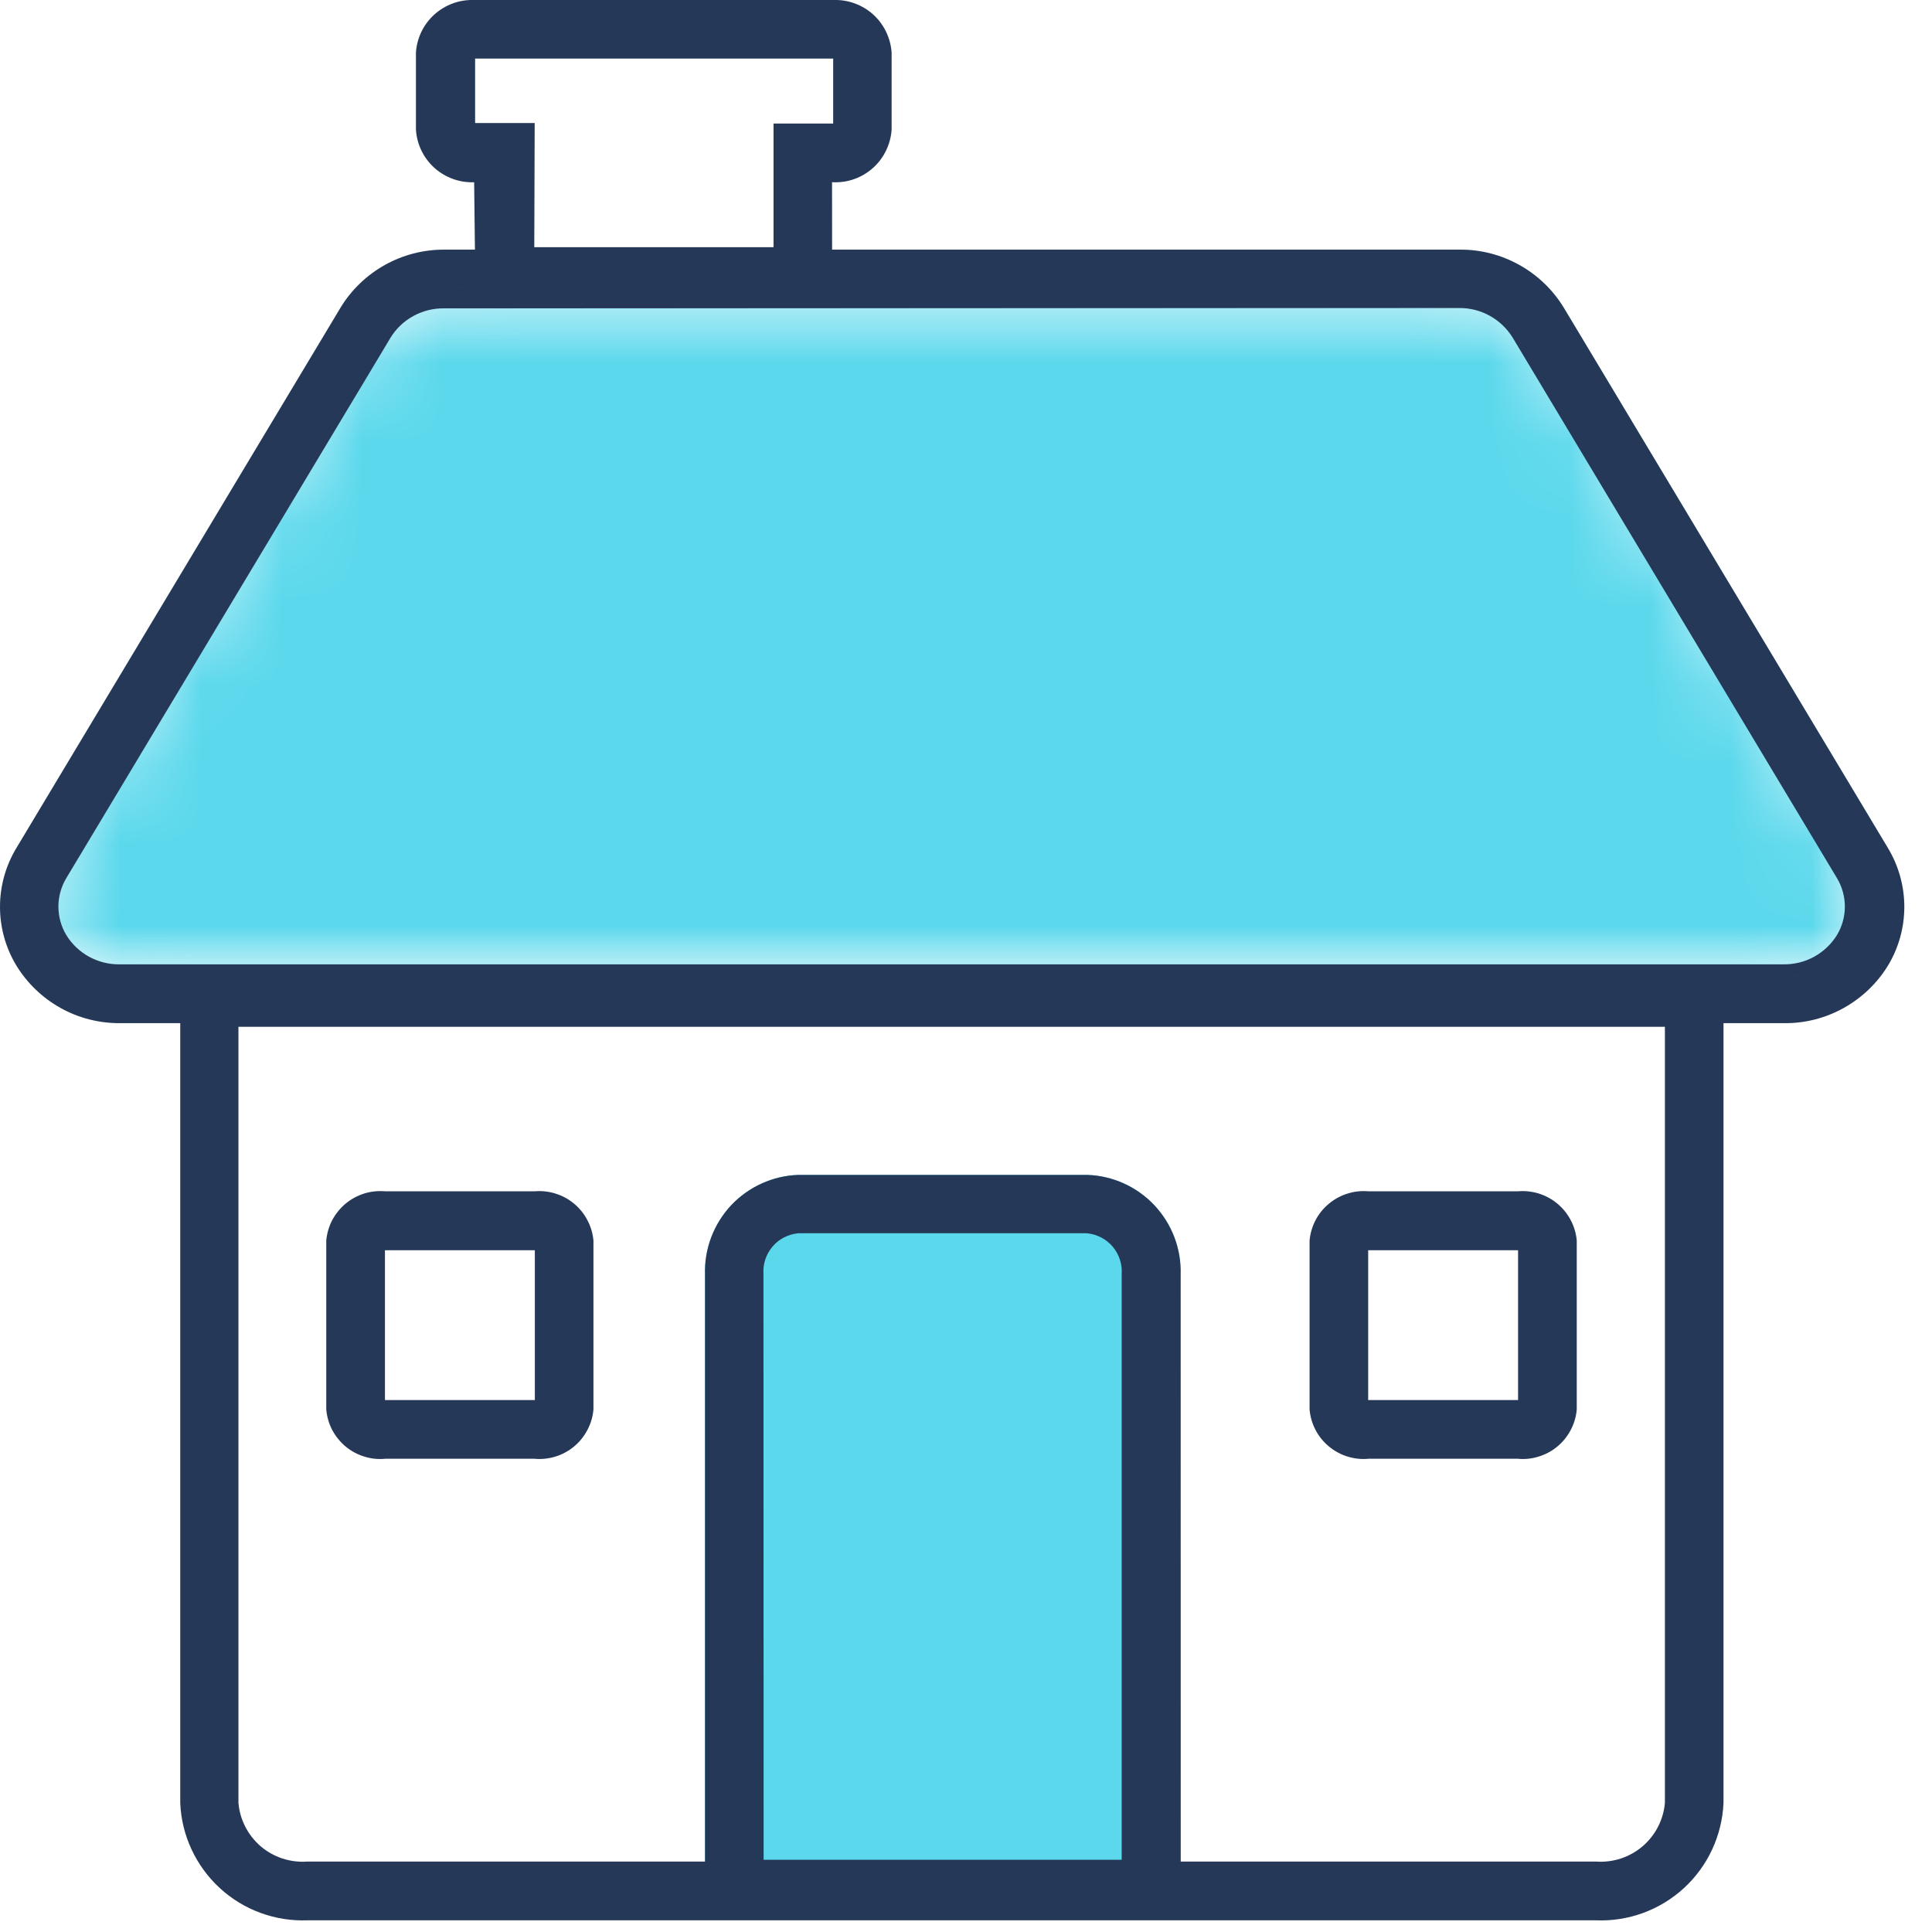 <svg width="24" height="24" viewBox="0 0 24 24" fill="none" xmlns="http://www.w3.org/2000/svg">
<path d="M14.667 23.832H8.758V15.832C8.748 15.514 8.865 15.206 9.082 14.973C9.3 14.742 9.601 14.605 9.919 14.595H13.505C13.823 14.605 14.124 14.742 14.341 14.973C14.559 15.206 14.676 15.514 14.666 15.832L14.667 23.832Z" fill="#5BD8EC"/>
<path d="M14.667 23.832H8.758V15.832C8.748 15.514 8.865 15.206 9.082 14.973C9.3 14.742 9.601 14.605 9.919 14.595H13.505C13.823 14.605 14.124 14.742 14.341 14.973C14.559 15.206 14.676 15.514 14.666 15.832L14.667 23.832ZM9.486 23.103H13.934V15.829C13.943 15.705 13.903 15.582 13.822 15.486C13.741 15.391 13.626 15.332 13.502 15.32H9.916C9.791 15.332 9.676 15.391 9.596 15.486C9.515 15.582 9.475 15.705 9.484 15.829L9.486 23.103Z" fill="#253858"/>
<path d="M10.337 3.8H5.908L5.89 2.264C5.708 2.271 5.531 2.206 5.396 2.085C5.261 1.963 5.179 1.794 5.167 1.612V0.652C5.179 0.471 5.261 0.302 5.396 0.18C5.531 0.059 5.707 -0.006 5.889 0H10.354C10.535 -0.006 10.712 0.059 10.847 0.18C10.981 0.302 11.063 0.471 11.076 0.652V1.612C11.063 1.793 10.981 1.963 10.847 2.084C10.712 2.206 10.535 2.271 10.354 2.264H10.336L10.337 3.8ZM6.637 3.071H9.609V1.535H10.35V0.728H5.902V1.528H6.642L6.637 3.071Z" fill="#253858"/>
<path d="M19.827 23.855H3.82C3.417 23.87 3.025 23.726 2.729 23.453C2.433 23.18 2.256 22.801 2.239 22.398V12.026H21.41V22.398C21.392 22.801 21.216 23.181 20.919 23.454C20.622 23.727 20.23 23.871 19.827 23.855ZM2.962 12.755V22.396C2.98 22.606 3.08 22.799 3.239 22.936C3.399 23.072 3.606 23.14 3.816 23.125H19.828C20.037 23.14 20.244 23.072 20.404 22.936C20.564 22.799 20.664 22.606 20.682 22.396V12.755H2.962Z" fill="#253858"/>
<path d="M6.638 18.121H4.788C4.699 18.13 4.61 18.121 4.525 18.094C4.44 18.068 4.362 18.026 4.293 17.969C4.225 17.912 4.169 17.842 4.127 17.764C4.086 17.685 4.061 17.599 4.053 17.51V15.41C4.061 15.322 4.086 15.236 4.127 15.157C4.169 15.079 4.225 15.009 4.293 14.952C4.362 14.895 4.44 14.853 4.525 14.826C4.61 14.8 4.699 14.791 4.788 14.799H6.638C6.726 14.791 6.815 14.8 6.9 14.827C6.985 14.853 7.064 14.896 7.132 14.953C7.2 15.009 7.256 15.079 7.297 15.158C7.339 15.236 7.364 15.322 7.372 15.41V17.51C7.364 17.599 7.339 17.685 7.297 17.763C7.256 17.842 7.2 17.912 7.132 17.968C7.064 18.025 6.985 18.068 6.9 18.094C6.815 18.12 6.726 18.13 6.638 18.121ZM4.782 17.392H6.644V15.531H4.782V17.392Z" fill="#253858"/>
<path d="M18.852 18.121H17.002C16.913 18.13 16.824 18.12 16.74 18.094C16.655 18.068 16.576 18.025 16.508 17.968C16.44 17.912 16.383 17.842 16.342 17.763C16.301 17.685 16.276 17.599 16.268 17.51V15.41C16.276 15.322 16.301 15.236 16.342 15.158C16.383 15.079 16.44 15.009 16.508 14.953C16.576 14.896 16.655 14.853 16.74 14.827C16.824 14.8 16.913 14.791 17.002 14.799H18.852C18.94 14.791 19.029 14.8 19.114 14.826C19.199 14.853 19.278 14.895 19.346 14.952C19.415 15.009 19.471 15.079 19.512 15.157C19.554 15.236 19.579 15.322 19.587 15.41V17.51C19.579 17.599 19.554 17.685 19.512 17.764C19.471 17.842 19.415 17.912 19.346 17.969C19.278 18.026 19.199 18.068 19.114 18.094C19.029 18.121 18.94 18.13 18.852 18.121ZM16.996 17.392H18.858V15.531H16.996V17.392Z" fill="#253858"/>
<path d="M22.161 12.71H1.487C1.229 12.711 0.975 12.646 0.75 12.52C0.525 12.394 0.336 12.212 0.202 11.992C0.07 11.773 0 11.521 0 11.265C0 11.008 0.07 10.757 0.202 10.537L4.232 3.819C4.366 3.599 4.555 3.418 4.78 3.292C5.005 3.166 5.258 3.101 5.516 3.101H18.139C18.397 3.1 18.65 3.166 18.875 3.292C19.101 3.418 19.289 3.599 19.424 3.819L23.454 10.537C23.586 10.757 23.656 11.009 23.656 11.265C23.656 11.522 23.586 11.774 23.454 11.993C23.319 12.214 23.129 12.396 22.902 12.522C22.676 12.648 22.421 12.713 22.162 12.71H22.161ZM5.511 3.83C5.379 3.829 5.249 3.862 5.133 3.926C5.017 3.99 4.92 4.082 4.851 4.194L0.823 10.908C0.759 11.015 0.725 11.137 0.725 11.262C0.725 11.386 0.759 11.509 0.823 11.615C0.892 11.728 0.99 11.82 1.105 11.884C1.221 11.947 1.351 11.98 1.483 11.979H22.158C22.29 11.98 22.42 11.948 22.536 11.884C22.652 11.82 22.749 11.728 22.819 11.615C22.883 11.509 22.917 11.386 22.917 11.262C22.917 11.137 22.883 11.015 22.819 10.908L18.788 4.19C18.718 4.078 18.621 3.986 18.506 3.922C18.39 3.858 18.26 3.825 18.128 3.826L5.511 3.83Z" fill="#253858"/>
<mask id="mask0_3758_2547" style="mask-type:luminance" maskUnits="userSpaceOnUse" x="0" y="3" width="24" height="10">
<path d="M1.487 12.342C1.292 12.344 1.1 12.295 0.93 12.2C0.759 12.105 0.616 11.968 0.515 11.801C0.416 11.638 0.364 11.451 0.364 11.261C0.364 11.07 0.416 10.883 0.515 10.72L4.545 4.002C4.647 3.836 4.789 3.699 4.96 3.604C5.13 3.509 5.322 3.46 5.517 3.461H18.14C18.335 3.46 18.527 3.51 18.697 3.604C18.867 3.699 19.01 3.836 19.112 4.002L23.141 10.72C23.239 10.883 23.291 11.07 23.291 11.261C23.291 11.451 23.239 11.638 23.141 11.801C23.039 11.968 22.896 12.105 22.726 12.2C22.556 12.294 22.364 12.344 22.169 12.342H1.487Z" fill="white"/>
</mask>
<g mask="url(#mask0_3758_2547)">
<mask id="mask1_3758_2547" style="mask-type:luminance" maskUnits="userSpaceOnUse" x="-4" y="-1" width="32" height="18">
<path d="M27.305 -0.364H-3.655V16.027H27.305V-0.364Z" fill="white"/>
</mask>
<g mask="url(#mask1_3758_2547)">
<mask id="mask2_3758_2547" style="mask-type:luminance" maskUnits="userSpaceOnUse" x="-1" y="3" width="25" height="10">
<path d="M23.663 3.279H-0.012V12.385H23.663V3.279Z" fill="white"/>
</mask>
<g mask="url(#mask2_3758_2547)">
<path d="M22.162 12.711H1.488C1.23 12.712 0.976 12.647 0.751 12.521C0.526 12.395 0.337 12.213 0.203 11.993C0.071 11.774 0.001 11.522 0.001 11.266C0.001 11.01 0.071 10.758 0.203 10.538L4.233 3.82C4.367 3.601 4.556 3.419 4.781 3.293C5.006 3.167 5.259 3.102 5.517 3.102H18.14C18.398 3.102 18.651 3.167 18.876 3.293C19.102 3.419 19.29 3.6 19.425 3.82L23.455 10.538C23.587 10.758 23.657 11.01 23.657 11.266C23.657 11.523 23.587 11.775 23.455 11.994C23.32 12.215 23.13 12.397 22.903 12.523C22.677 12.649 22.422 12.714 22.163 12.711H22.162Z" fill="#5BD8EC"/>
<path d="M22.162 12.711H1.488C1.23 12.712 0.976 12.647 0.751 12.521C0.526 12.395 0.337 12.213 0.203 11.993C0.071 11.774 0.001 11.522 0.001 11.266C0.001 11.01 0.071 10.758 0.203 10.538L4.233 3.82C4.367 3.601 4.556 3.419 4.781 3.293C5.006 3.167 5.259 3.102 5.517 3.102H18.14C18.398 3.102 18.651 3.167 18.876 3.293C19.102 3.419 19.29 3.6 19.425 3.82L23.455 10.538C23.587 10.758 23.657 11.01 23.657 11.266C23.657 11.523 23.587 11.775 23.455 11.994C23.32 12.215 23.13 12.397 22.903 12.523C22.677 12.649 22.422 12.714 22.163 12.711H22.162ZM5.512 3.831C5.38 3.83 5.25 3.863 5.134 3.927C5.018 3.991 4.921 4.083 4.852 4.195L0.824 10.909C0.76 11.016 0.726 11.138 0.726 11.263C0.726 11.387 0.76 11.51 0.824 11.616C0.893 11.729 0.991 11.821 1.106 11.885C1.222 11.949 1.352 11.982 1.484 11.98H22.159C22.291 11.982 22.421 11.949 22.537 11.885C22.653 11.821 22.75 11.729 22.82 11.616C22.884 11.51 22.918 11.387 22.918 11.263C22.918 11.138 22.884 11.016 22.82 10.909L18.789 4.191C18.719 4.079 18.622 3.987 18.506 3.923C18.391 3.859 18.261 3.826 18.129 3.827L5.512 3.831Z" fill="#253858"/>
</g>
</g>
</g>
</svg>
